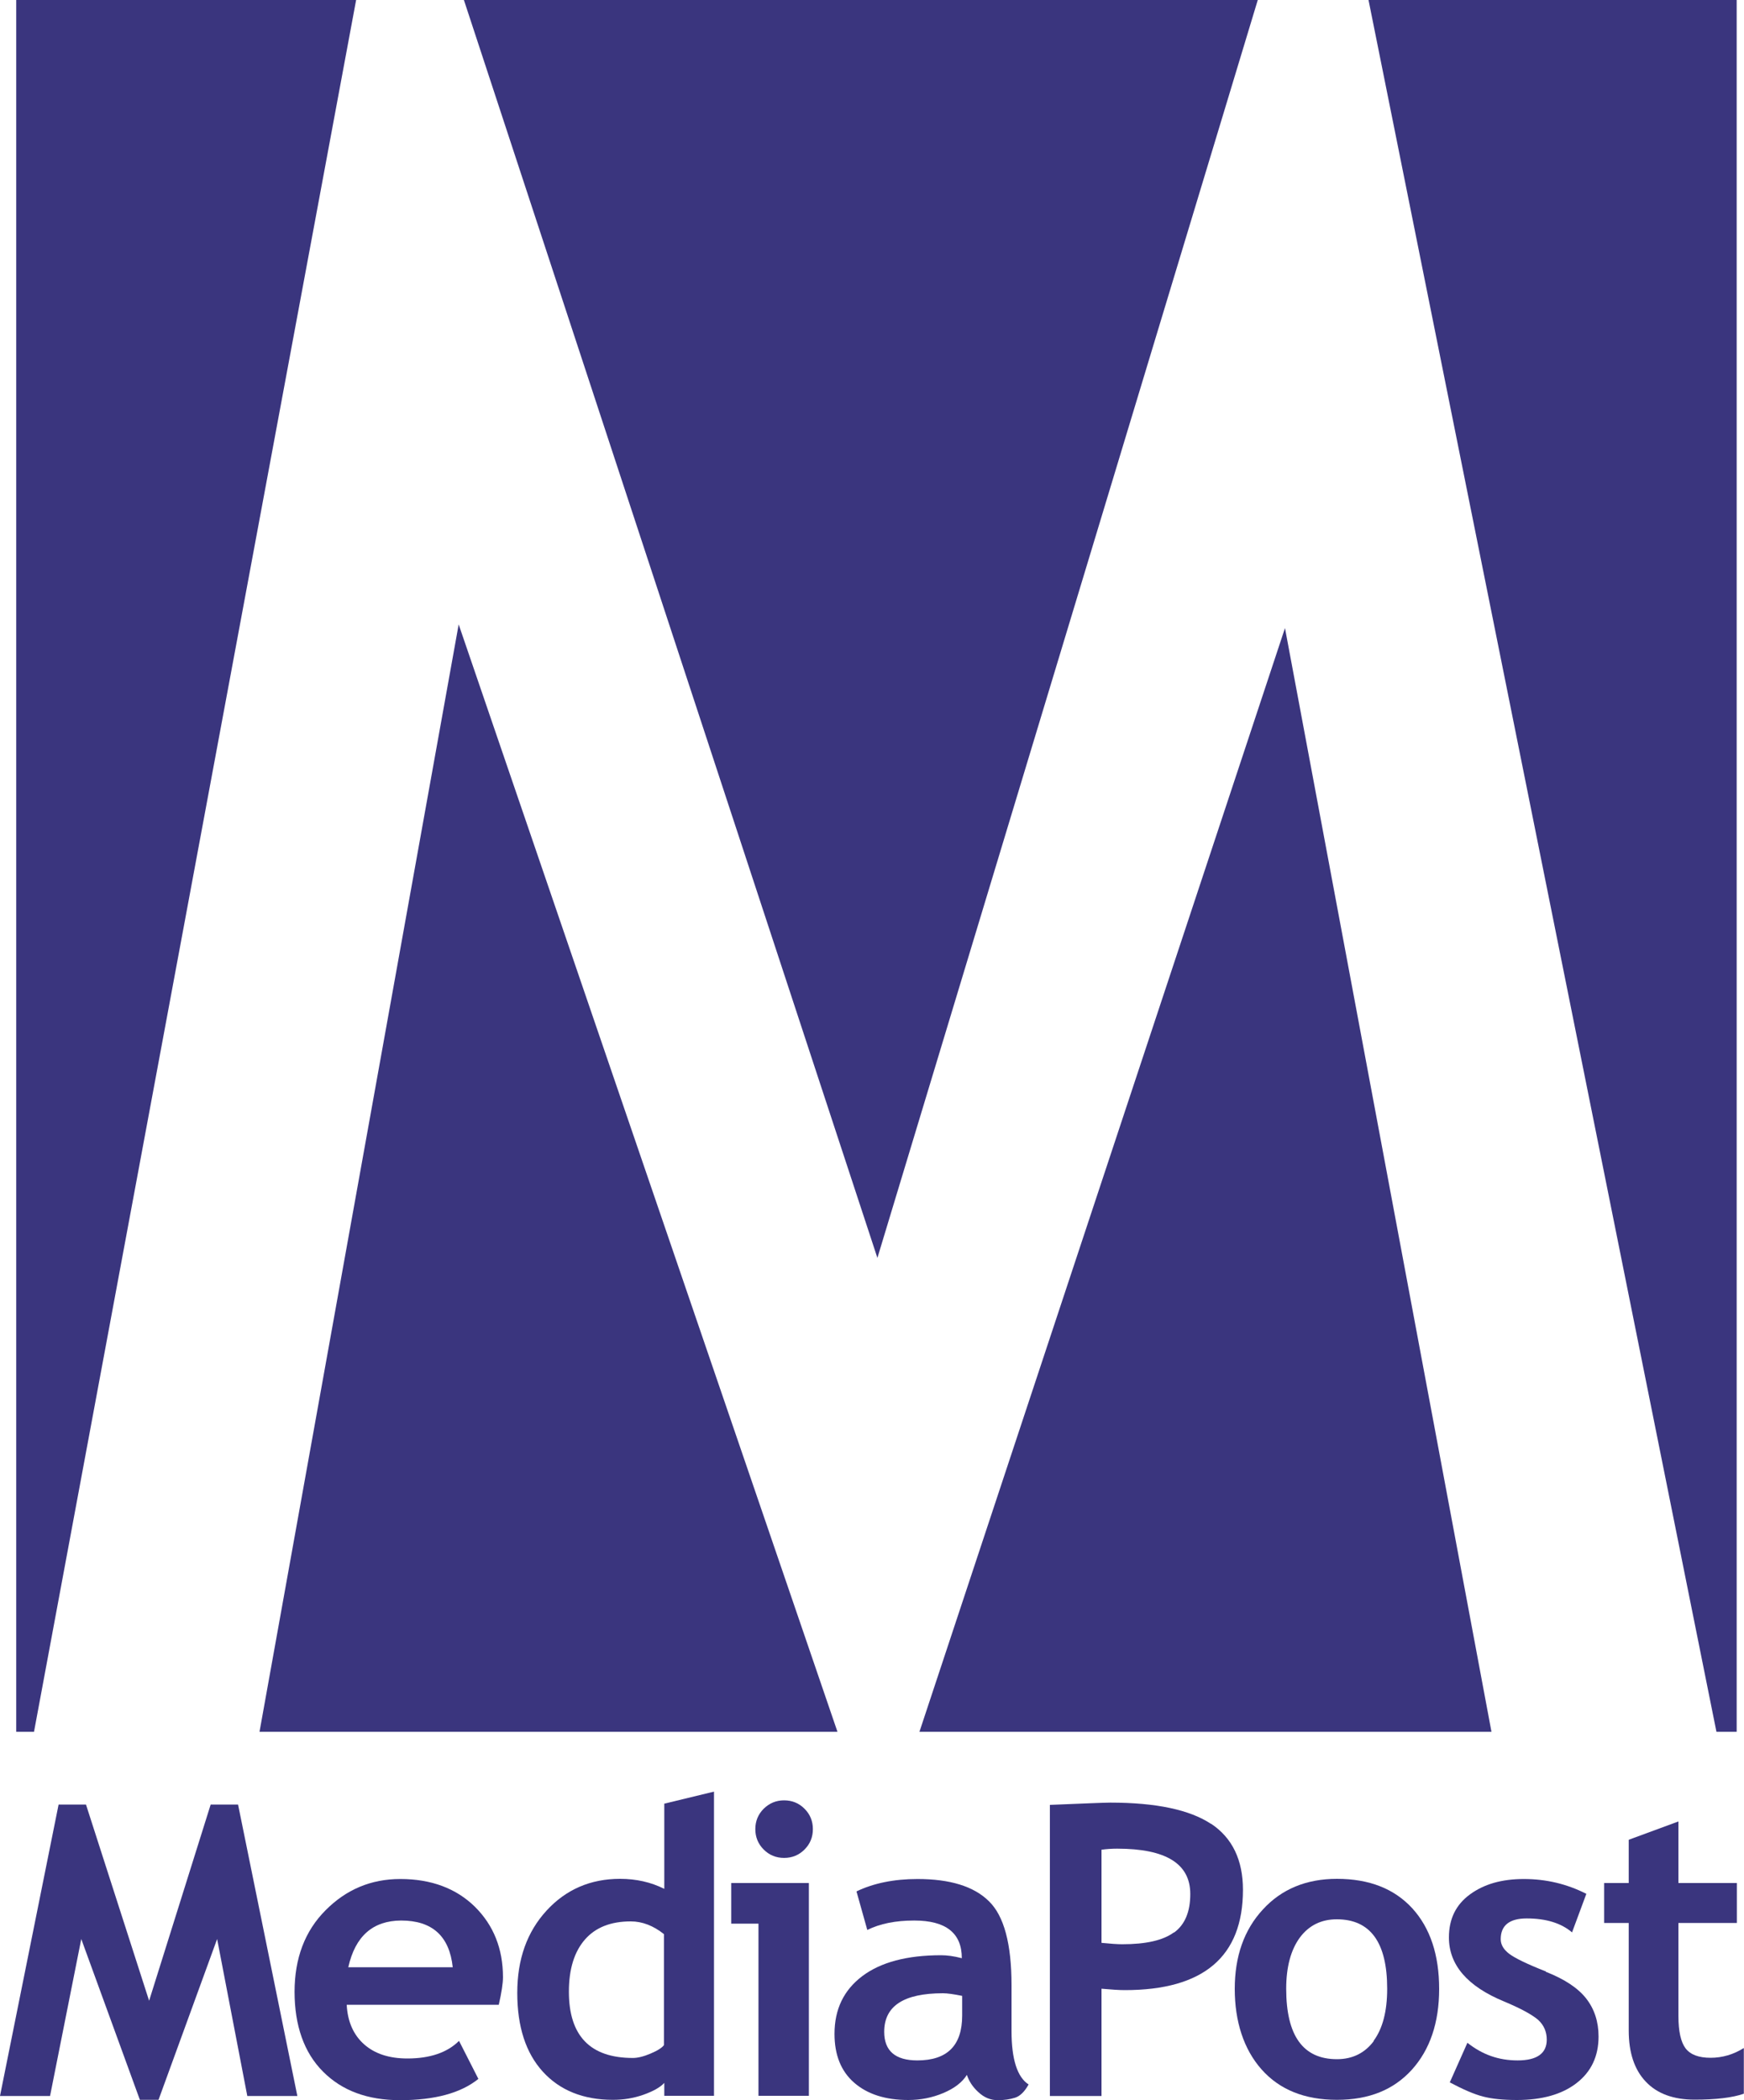 <?xml version="1.0" encoding="UTF-8"?> <svg xmlns="http://www.w3.org/2000/svg" id="Layer_2" width="100" height="120.4" viewBox="0 0 100 120.4"><defs><style>.cls-1{fill:#3a357e;}</style></defs><polygon class="cls-1" points="85.52 99.29 73.68 36.01 52.72 99.29 85.52 99.29"></polygon><polygon class="cls-1" points="50.31 72.12 72.12 0 50.3 0 26.6 0 50.3 72.09 50.31 72.12"></polygon><polygon class="cls-1" points="99.58 99.29 99.58 0 78.47 0 98.42 99.29 99.58 99.29"></polygon><polygon class="cls-1" points="48.02 99.29 26.3 35.8 14.88 99.29 48.02 99.29"></polygon><polygon class="cls-1" points="20.42 0 .93 0 .93 99.29 1.95 99.29 20.42 0"></polygon><polygon class="cls-1" points="12.08 103.46 8.55 114.71 4.93 103.46 3.36 103.46 0 120.17 2.87 120.17 4.66 111.17 8.02 120.39 9.09 120.39 12.45 111.17 14.18 120.17 17.05 120.17 13.65 103.46 12.08 103.46"></polygon><path class="cls-1" d="m22.95,107.73c-1.66,0-3.09.59-4.28,1.79-1.19,1.19-1.78,2.76-1.78,4.68s.54,3.48,1.63,4.57c1.08,1.09,2.55,1.64,4.42,1.64,1.99,0,3.49-.41,4.49-1.22l-1.11-2.18c-.67.67-1.67,1.01-2.96,1.01-1.04,0-1.87-.27-2.48-.81s-.95-1.3-1-2.27h8.72c.16-.71.24-1.23.24-1.58,0-1.63-.54-2.98-1.61-4.04-1.07-1.05-2.5-1.59-4.27-1.59Zm-2.98,5.06c.4-1.79,1.41-2.67,3.03-2.68,1.78,0,2.77.89,2.96,2.68h-6Z"></path><path class="cls-1" d="m38.08,108.29c-.76-.38-1.6-.57-2.53-.57-1.69,0-3.1.61-4.21,1.82-1.12,1.22-1.68,2.78-1.68,4.72s.49,3.44,1.46,4.51,2.32,1.62,4.02,1.62c.61,0,1.18-.09,1.75-.29.56-.2.96-.42,1.2-.68v.74h2.85v-17.44l-2.85.69v4.89Zm0,8.95c-.12.17-.38.33-.78.5-.4.17-.74.25-1.01.25-2.45,0-3.67-1.27-3.67-3.8,0-1.3.31-2.29.92-2.99s1.49-1.04,2.63-1.04c.66,0,1.3.25,1.9.73v6.36Z"></path><path class="cls-1" d="m44.96,103.22c-.46,0-.84.16-1.17.48-.32.32-.48.71-.48,1.17s.16.85.48,1.17.71.48,1.17.48.85-.16,1.17-.48.48-.71.48-1.17-.16-.85-.48-1.17-.71-.48-1.17-.48Z"></path><polygon class="cls-1" points="41.93 110.29 43.49 110.29 43.49 120.16 43.49 120.16 46.38 120.16 46.38 107.96 41.93 107.96 41.93 110.29"></polygon><path class="cls-1" d="m58,113.81c0-2.36-.43-3.97-1.3-4.81-.86-.85-2.23-1.27-4.09-1.27-1.35,0-2.52.24-3.5.71l.62,2.21c.73-.36,1.62-.54,2.69-.54,1.82,0,2.73.72,2.73,2.16-.46-.12-.85-.17-1.19-.17-1.95,0-3.46.4-4.52,1.2-1.06.8-1.59,1.9-1.59,3.31,0,1.2.37,2.14,1.13,2.8.76.66,1.79.99,3.1.99.7,0,1.37-.13,2.01-.4.64-.27,1.09-.62,1.35-1.04.12.36.33.69.66.99.33.31.7.46,1.11.46.37,0,.7-.05.99-.14.29-.09.55-.35.78-.76-.65-.42-.98-1.44-.98-3.07v-2.61Zm-2.83,1.75c0,1.71-.85,2.57-2.57,2.57-1.27,0-1.9-.55-1.9-1.64,0-1.48,1.12-2.21,3.37-2.21.24,0,.61.05,1.1.15v1.14Z"></path><path class="cls-1" d="m69.44,104.57c-1.22-.81-3.15-1.22-5.78-1.22-.33,0-1.49.05-3.46.13v16.69h2.96v-6.15c.56.05,1.01.08,1.34.08,4.51,0,6.77-1.92,6.77-5.75,0-1.71-.61-2.98-1.83-3.79Zm-2.13,6.22c-.62.46-1.61.68-2.96.68-.29,0-.69-.03-1.19-.08v-5.34c.29-.04.59-.06.9-.06,2.79,0,4.19.86,4.19,2.6,0,1.02-.31,1.76-.93,2.21Z"></path><path class="cls-1" d="m76.66,107.72c-1.76,0-3.18.59-4.25,1.76-1.08,1.17-1.61,2.69-1.61,4.55s.51,3.46,1.54,4.62c1.03,1.16,2.47,1.74,4.32,1.74s3.25-.58,4.29-1.72c1.04-1.15,1.57-2.7,1.57-4.64s-.51-3.49-1.54-4.62c-1.03-1.12-2.46-1.69-4.32-1.69Zm2.12,9.29c-.52.7-1.23,1.05-2.12,1.05-1.94,0-2.91-1.34-2.91-4.04,0-1.26.27-2.23.78-2.93.52-.7,1.23-1.05,2.12-1.05,1.93,0,2.89,1.33,2.89,3.98,0,1.29-.26,2.29-.78,2.99Z"></path><path class="cls-1" d="m88.64,113.03c-1.07-.42-1.77-.76-2.1-1.01-.33-.25-.49-.53-.49-.84,0-.79.5-1.19,1.49-1.19,1.11,0,1.98.27,2.6.8l.82-2.21c-1.12-.57-2.31-.85-3.58-.85s-2.28.29-3.09.88c-.81.59-1.21,1.41-1.21,2.47,0,1.57,1.05,2.8,3.16,3.67.96.4,1.61.76,1.95,1.05.33.3.5.68.5,1.14,0,.79-.56,1.19-1.67,1.19s-2.03-.34-2.88-1.01l-1.01,2.27c.77.41,1.4.68,1.9.81.49.13,1.14.2,1.95.2,1.44,0,2.58-.32,3.42-.97.84-.65,1.26-1.54,1.26-2.67,0-.85-.24-1.58-.71-2.18-.47-.6-1.24-1.11-2.31-1.53Z"></path><path class="cls-1" d="m98.09,117.98c-.69,0-1.16-.18-1.44-.54-.27-.36-.41-.97-.41-1.85v-5.34h3.35v-2.29h-3.35v-3.53l-2.85,1.05v2.48h-1.41v2.29h1.41v6.17c0,1.27.33,2.25.98,2.93.65.69,1.59,1.03,2.8,1.03s2.16-.11,2.82-.34v-2.62c-.59.37-1.23.56-1.91.56Z"></path></svg> 